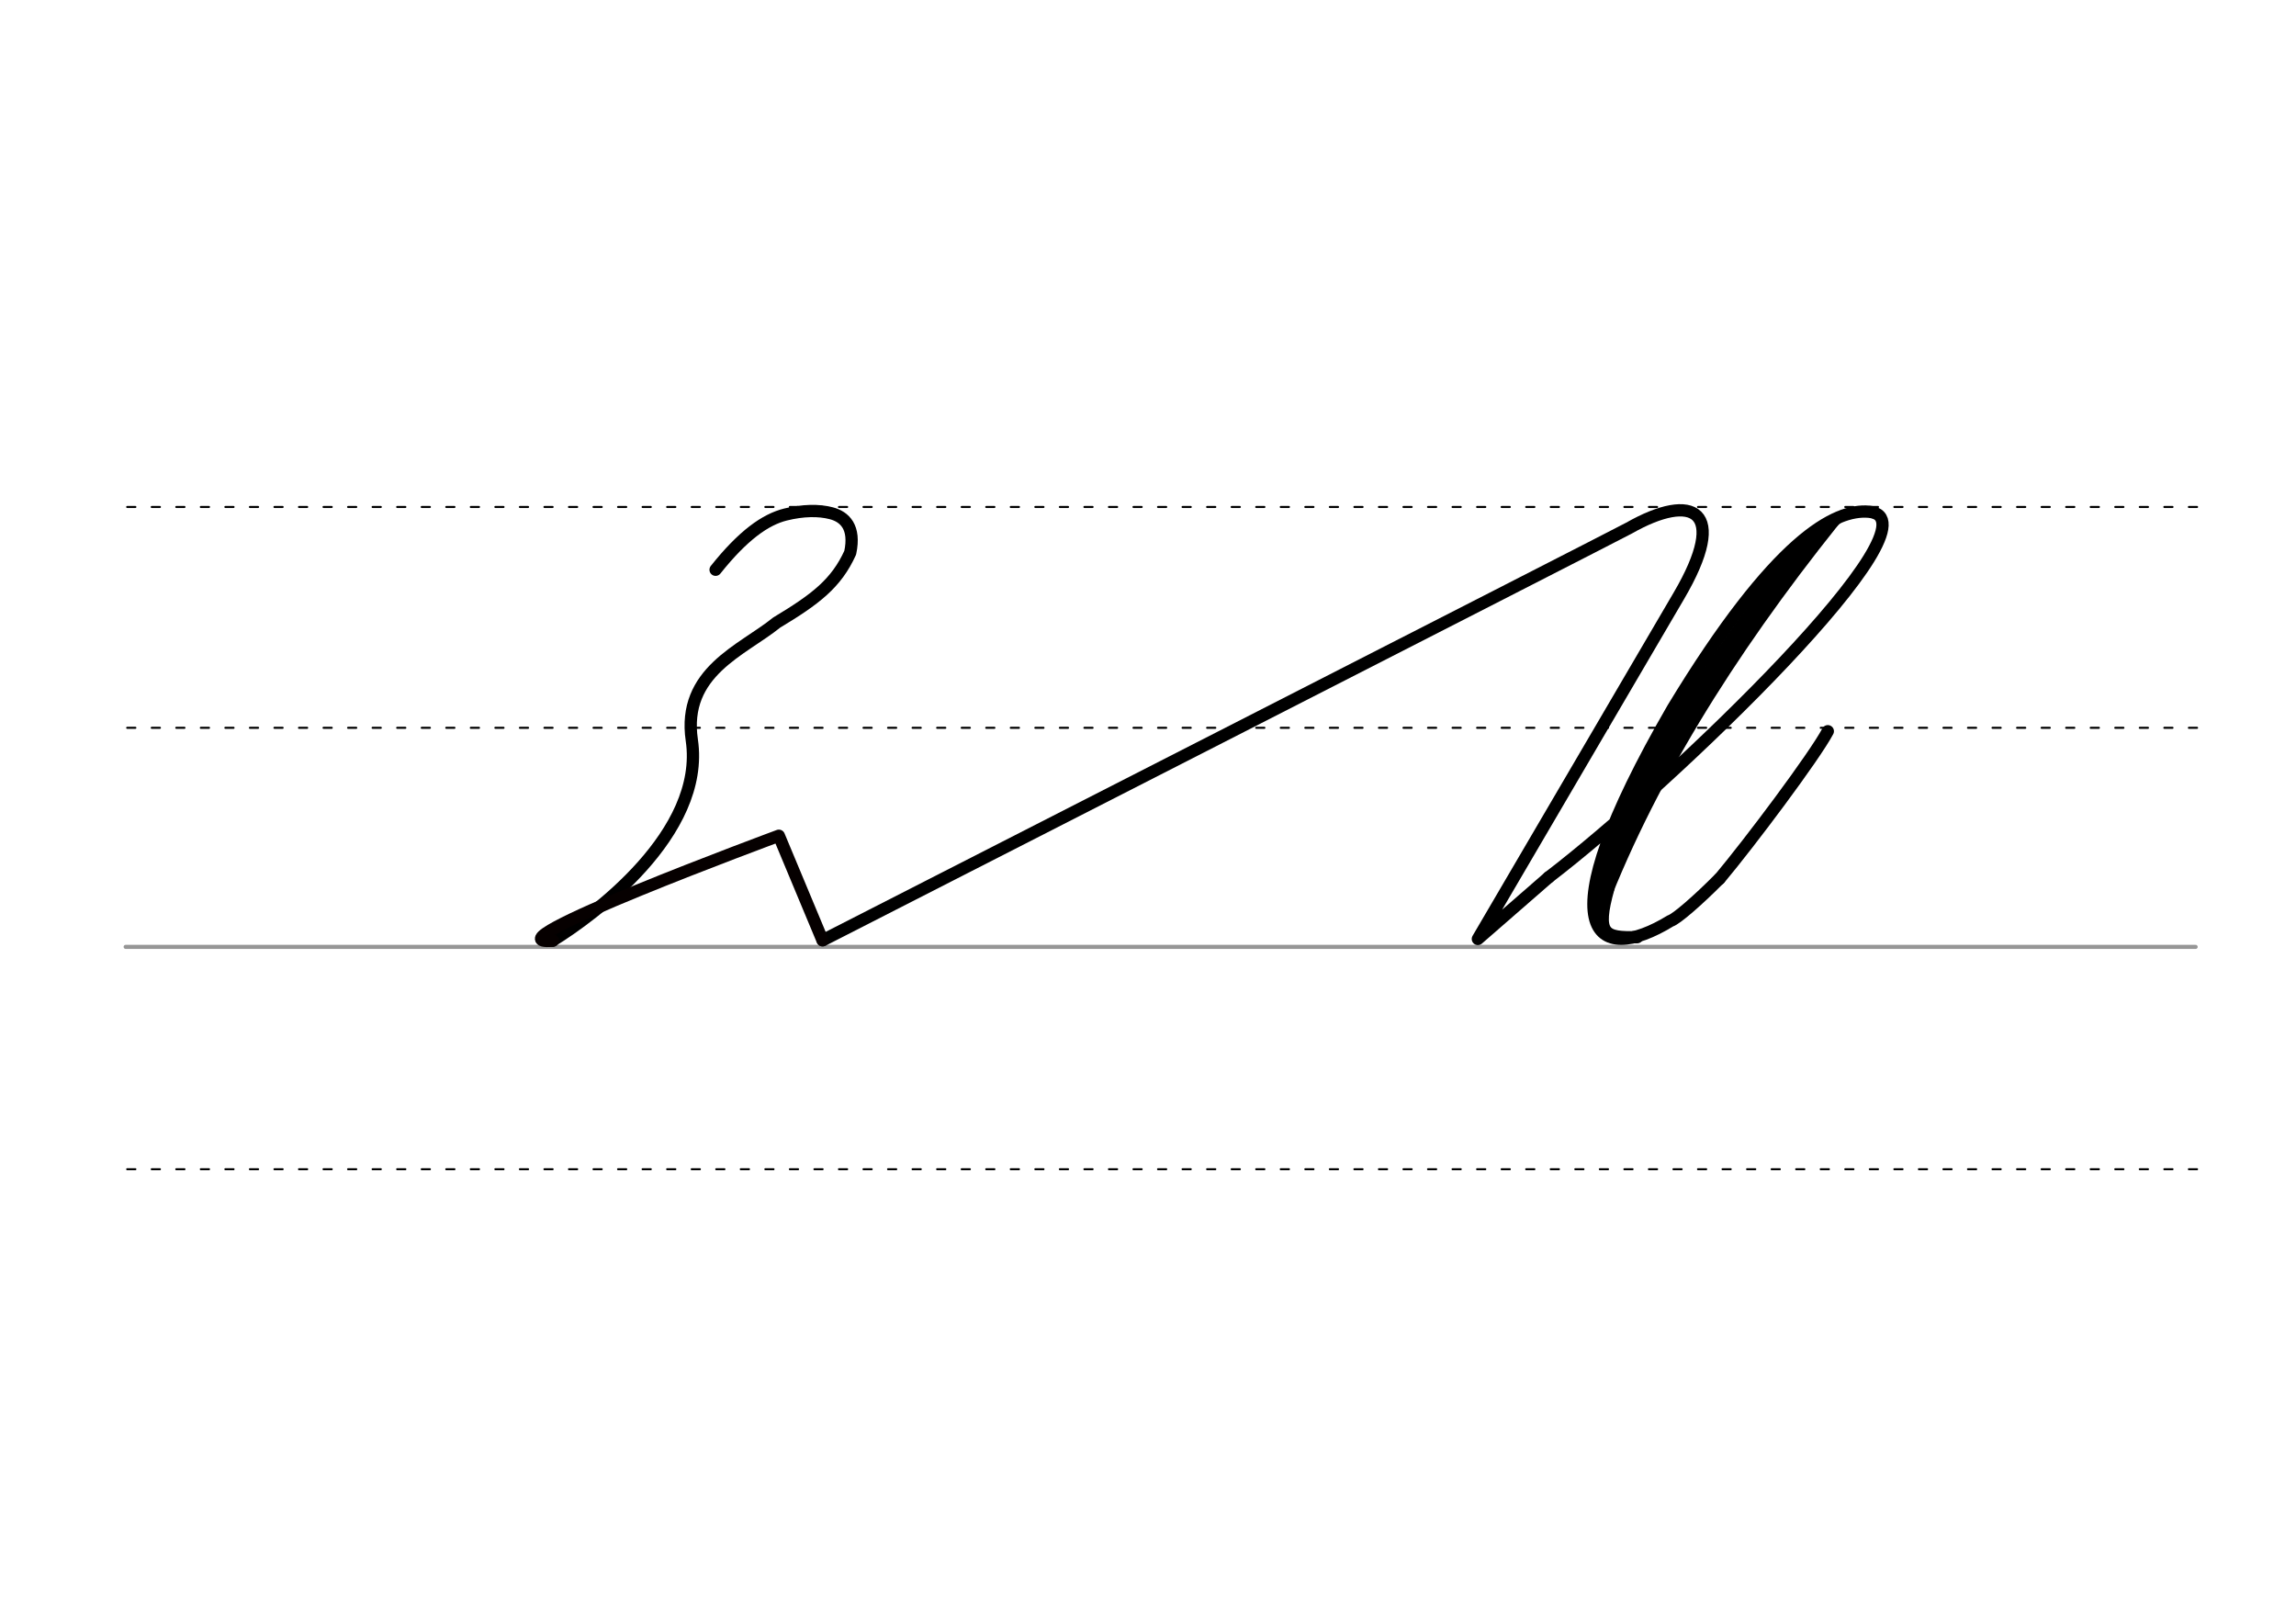<svg height="210mm" viewBox="0 0 1052.4 744.1" width="297mm" xmlns="http://www.w3.org/2000/svg">
 <g fill="none" stroke-linecap="round">
  <g transform="translate(0 -308.268)">
   <path d="m57.6 742.2h948.8" stroke="#969696" stroke-width="1.875"/>
   <g stroke="#000" stroke-dasharray="3.75 7.5" stroke-miterlimit="2" stroke-width=".938">
    <path d="m58.3 844.1h948.8"/>
    <path d="m58.3 641.8h948.8"/>
    <path d="m58.3 540.6h948.8"/>
   </g>
  </g>
  <g stroke="#000">
   <g stroke-width="5.625">
    <path d="m377.1 430.9s363.8-185.7 369.6-188.9c29.2-16.6 46.1-8.6 22.8 31.1l-92.1 157.2 32.5-28.3" stroke-linejoin="round"/>
    <path d="m709.9 402c56.1-42.9 182.5-164.5 146.7-167.5-15.3-1.3-42.6 12.2-89.8 90.1-60.3 104.2-35 118.2-1.1 97.4 2.5-.7 12.4-9.2 22.4-19.3" stroke-linejoin="round"/>
    <path d="m840.1 239.2c-48 60-85.6 120.6-108.4 181.8"/>
   </g>
   <path d="m829.1 249.2c-38.3 44.9-72.9 96.9-94.8 156.8" stroke-width="7.5"/>
   <path d="m858.6 235.7c-14-7.4-25.6 13.8-28 16.8" stroke-width="3.75"/>
   <g stroke-width="5.625">
    <path d="m737.3 406.8c-6.1 21.8-1.8 23 13.1 22.7"/>
    <g stroke-linejoin="round">
     <path d="m837.8 335.1c-6 11.4-35.7 51-49.7 67.7"/>
     <path d="m328 261.1c12.6-15.8 22.8-23 32-25.3 8.1-2 15.3-2.1 21-.6 6.2 1.6 11.2 6.4 8.7 18.1-6.4 14.1-15.9 21.3-33.7 32-15.8 12.8-43.5 22.6-38.9 53.9 6.3 42.7-45.5 80.6-63.9 91.9"/>
    </g>
   </g>
  </g>
  <path d="m253.4 431.1c-34.1 2.8 103.6-48.1 103.6-48.1l20 47.9" stroke="#060000" stroke-linejoin="round" stroke-width="5.625"/>
 </g>
</svg>
